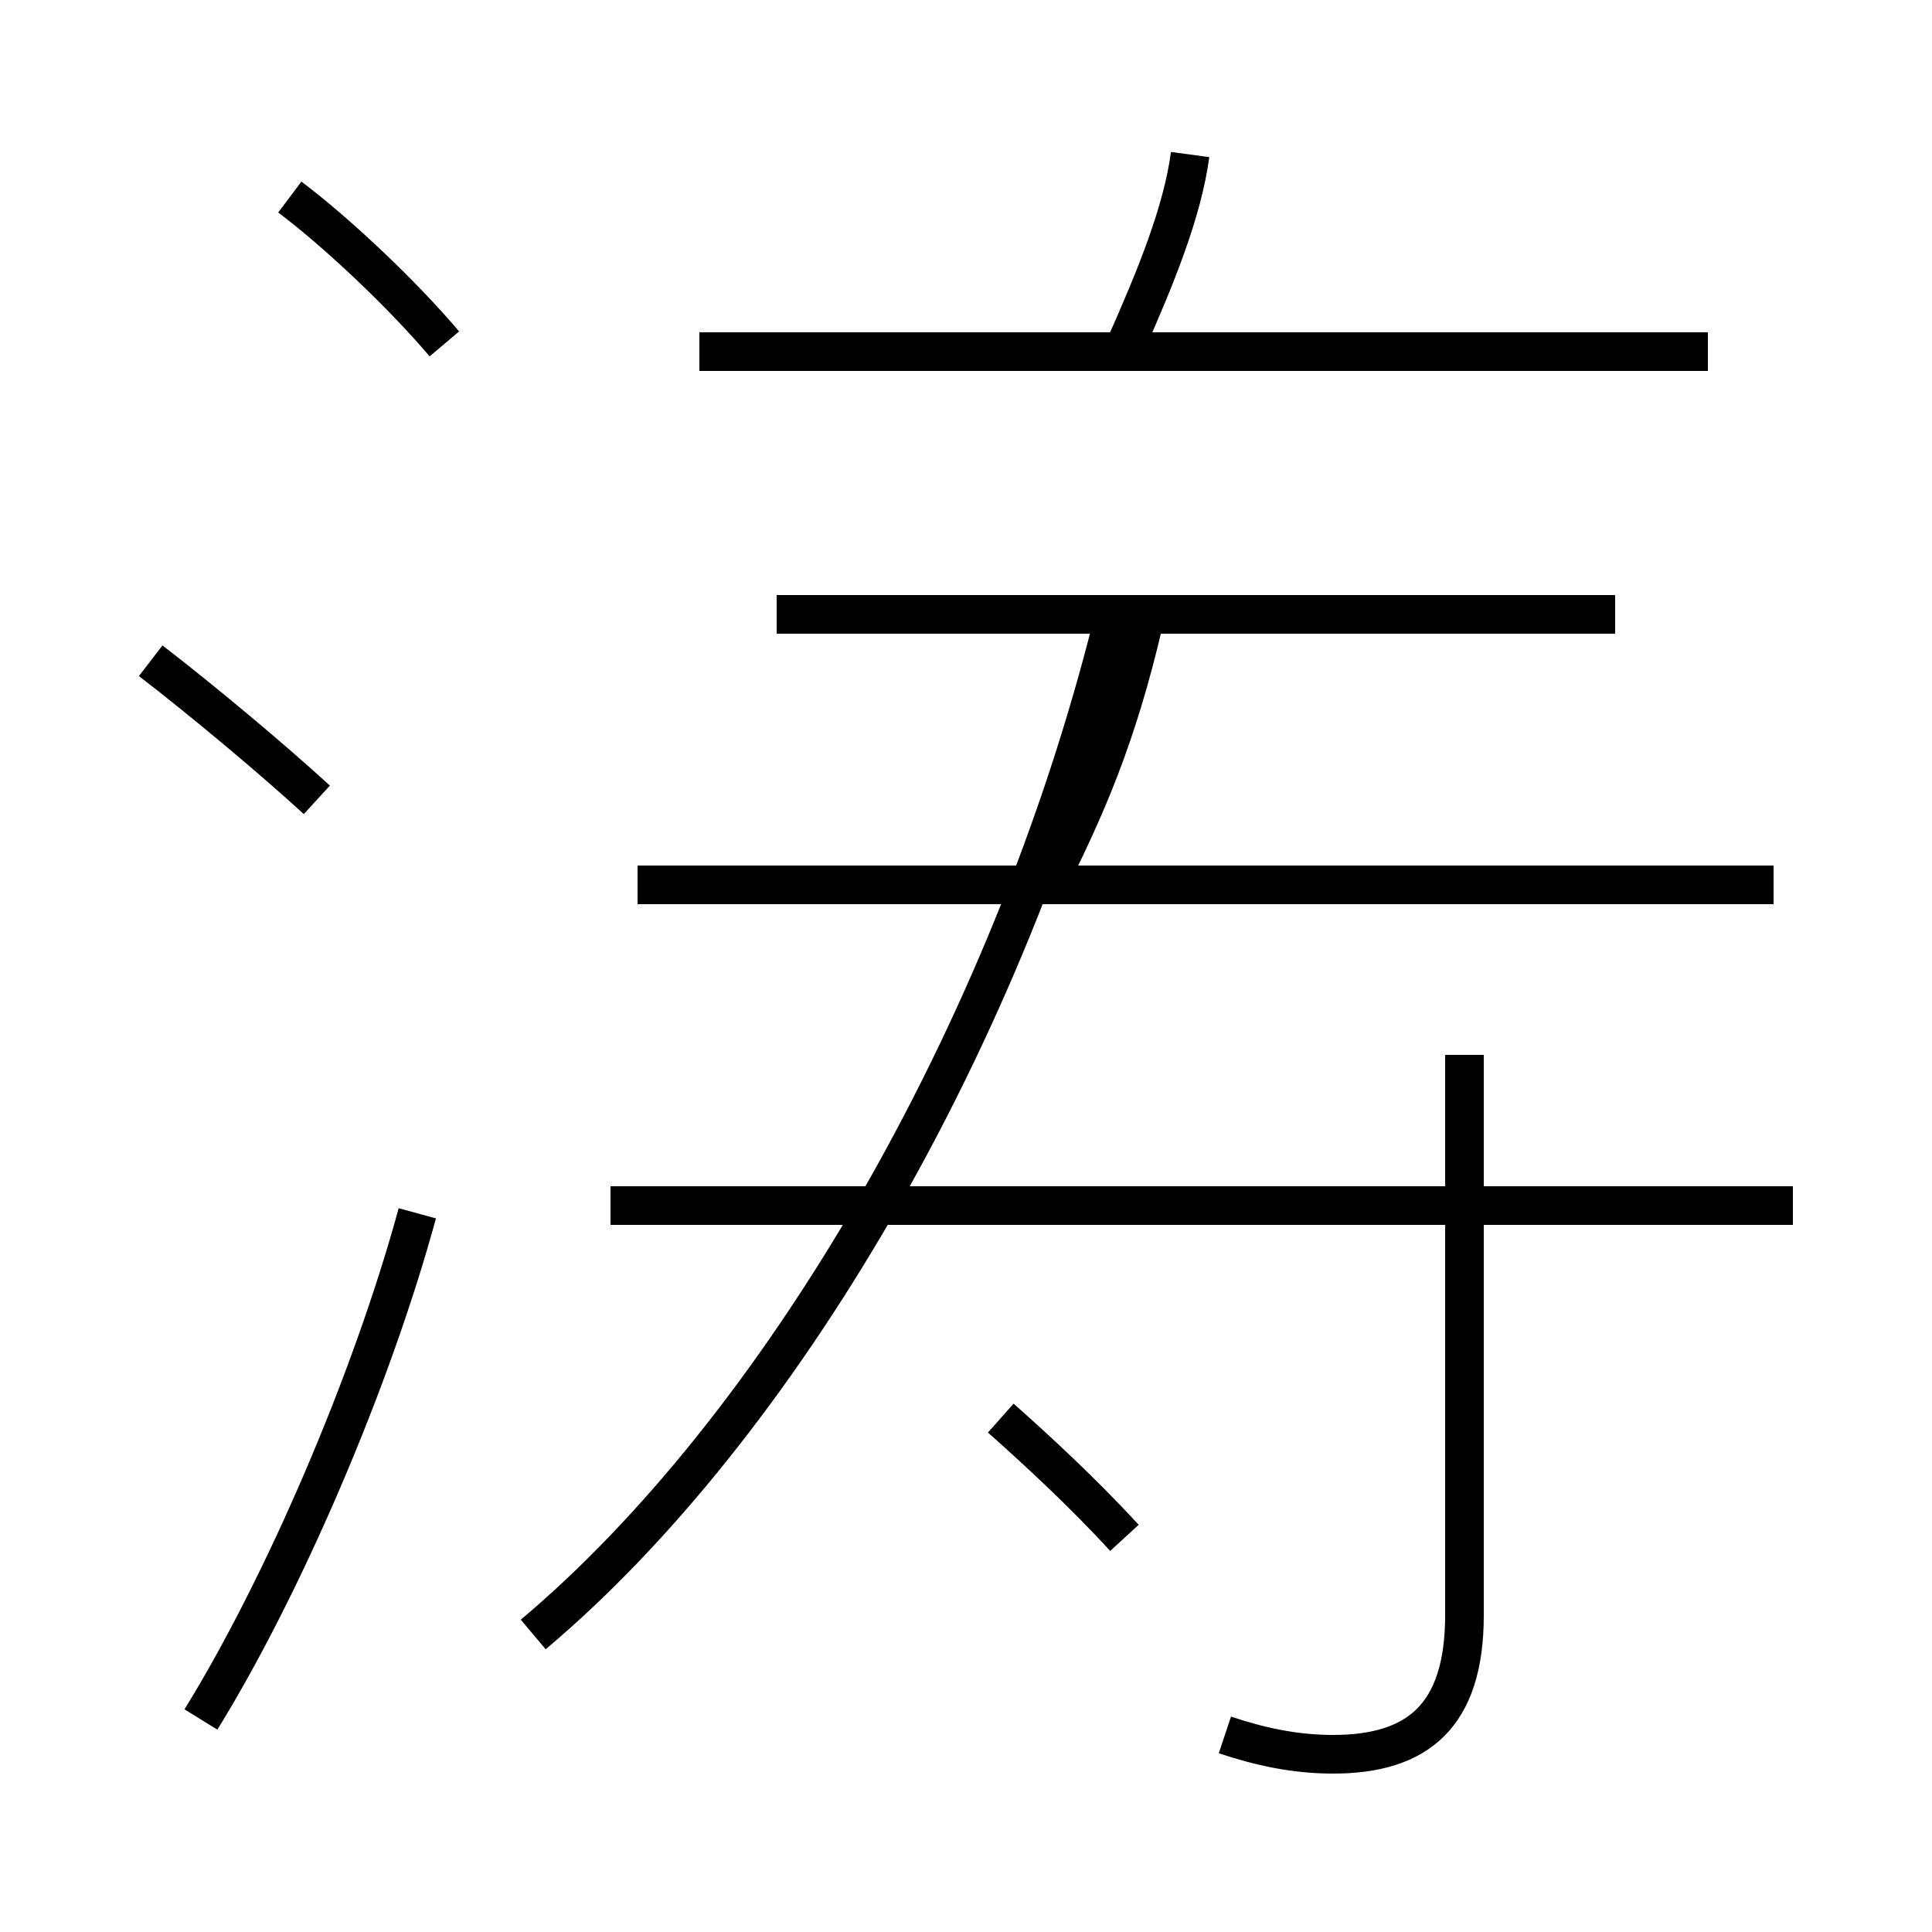 <?xml version='1.0' encoding='utf8'?>
<svg viewBox="0.0 -6.0 50.0 50.0" version="1.1" xmlns="http://www.w3.org/2000/svg">
<rect x="0.0" y="-6.0" width="50.0" height="50.0" fill="#808080" stroke="none"/>
<rect x="-1000" y="-1000" width="2000" height="2000" stroke="white" fill="white"/>
<g style="fill:white;stroke:#000000;  stroke-width:1">
<path d="M 13.8 -1.7 C 20.1 -7.0 26.1 -17.1 28.8 -27.9 M 5.2 0.5 C 7.3 -2.9 9.6 -8.2 10.8 -12.6 M 8.2 -23.3 C 7.0 -24.4 5.2 -25.9 3.9 -26.9 M 29.1 -4.2 C 28.0 -5.4 26.8 -6.5 25.9 -7.3 M 31.7 0.9 C 32.6 1.2 33.5 1.4 34.5 1.4 C 36.7 1.4 37.9 0.4 37.9 -2.2 L 37.9 -16.7 M 46.4 -12.8 L 15.8 -12.8 M 45.9 -21.1 L 16.5 -21.1 M 11.5 -35.1 C 10.4 -36.4 8.7 -38.0 7.5 -38.9 M 27.1 -21.1 C 28.1 -23.1 28.9 -24.9 29.6 -27.9 M 41.8 -28.1 L 20.1 -28.1 M 44.2 -34.9 L 18.1 -34.9 M 29.1 -35.0 C 29.9 -36.8 30.6 -38.5 30.8 -40.0" transform="translate(0.0 38.0)" />
</g>
</svg>